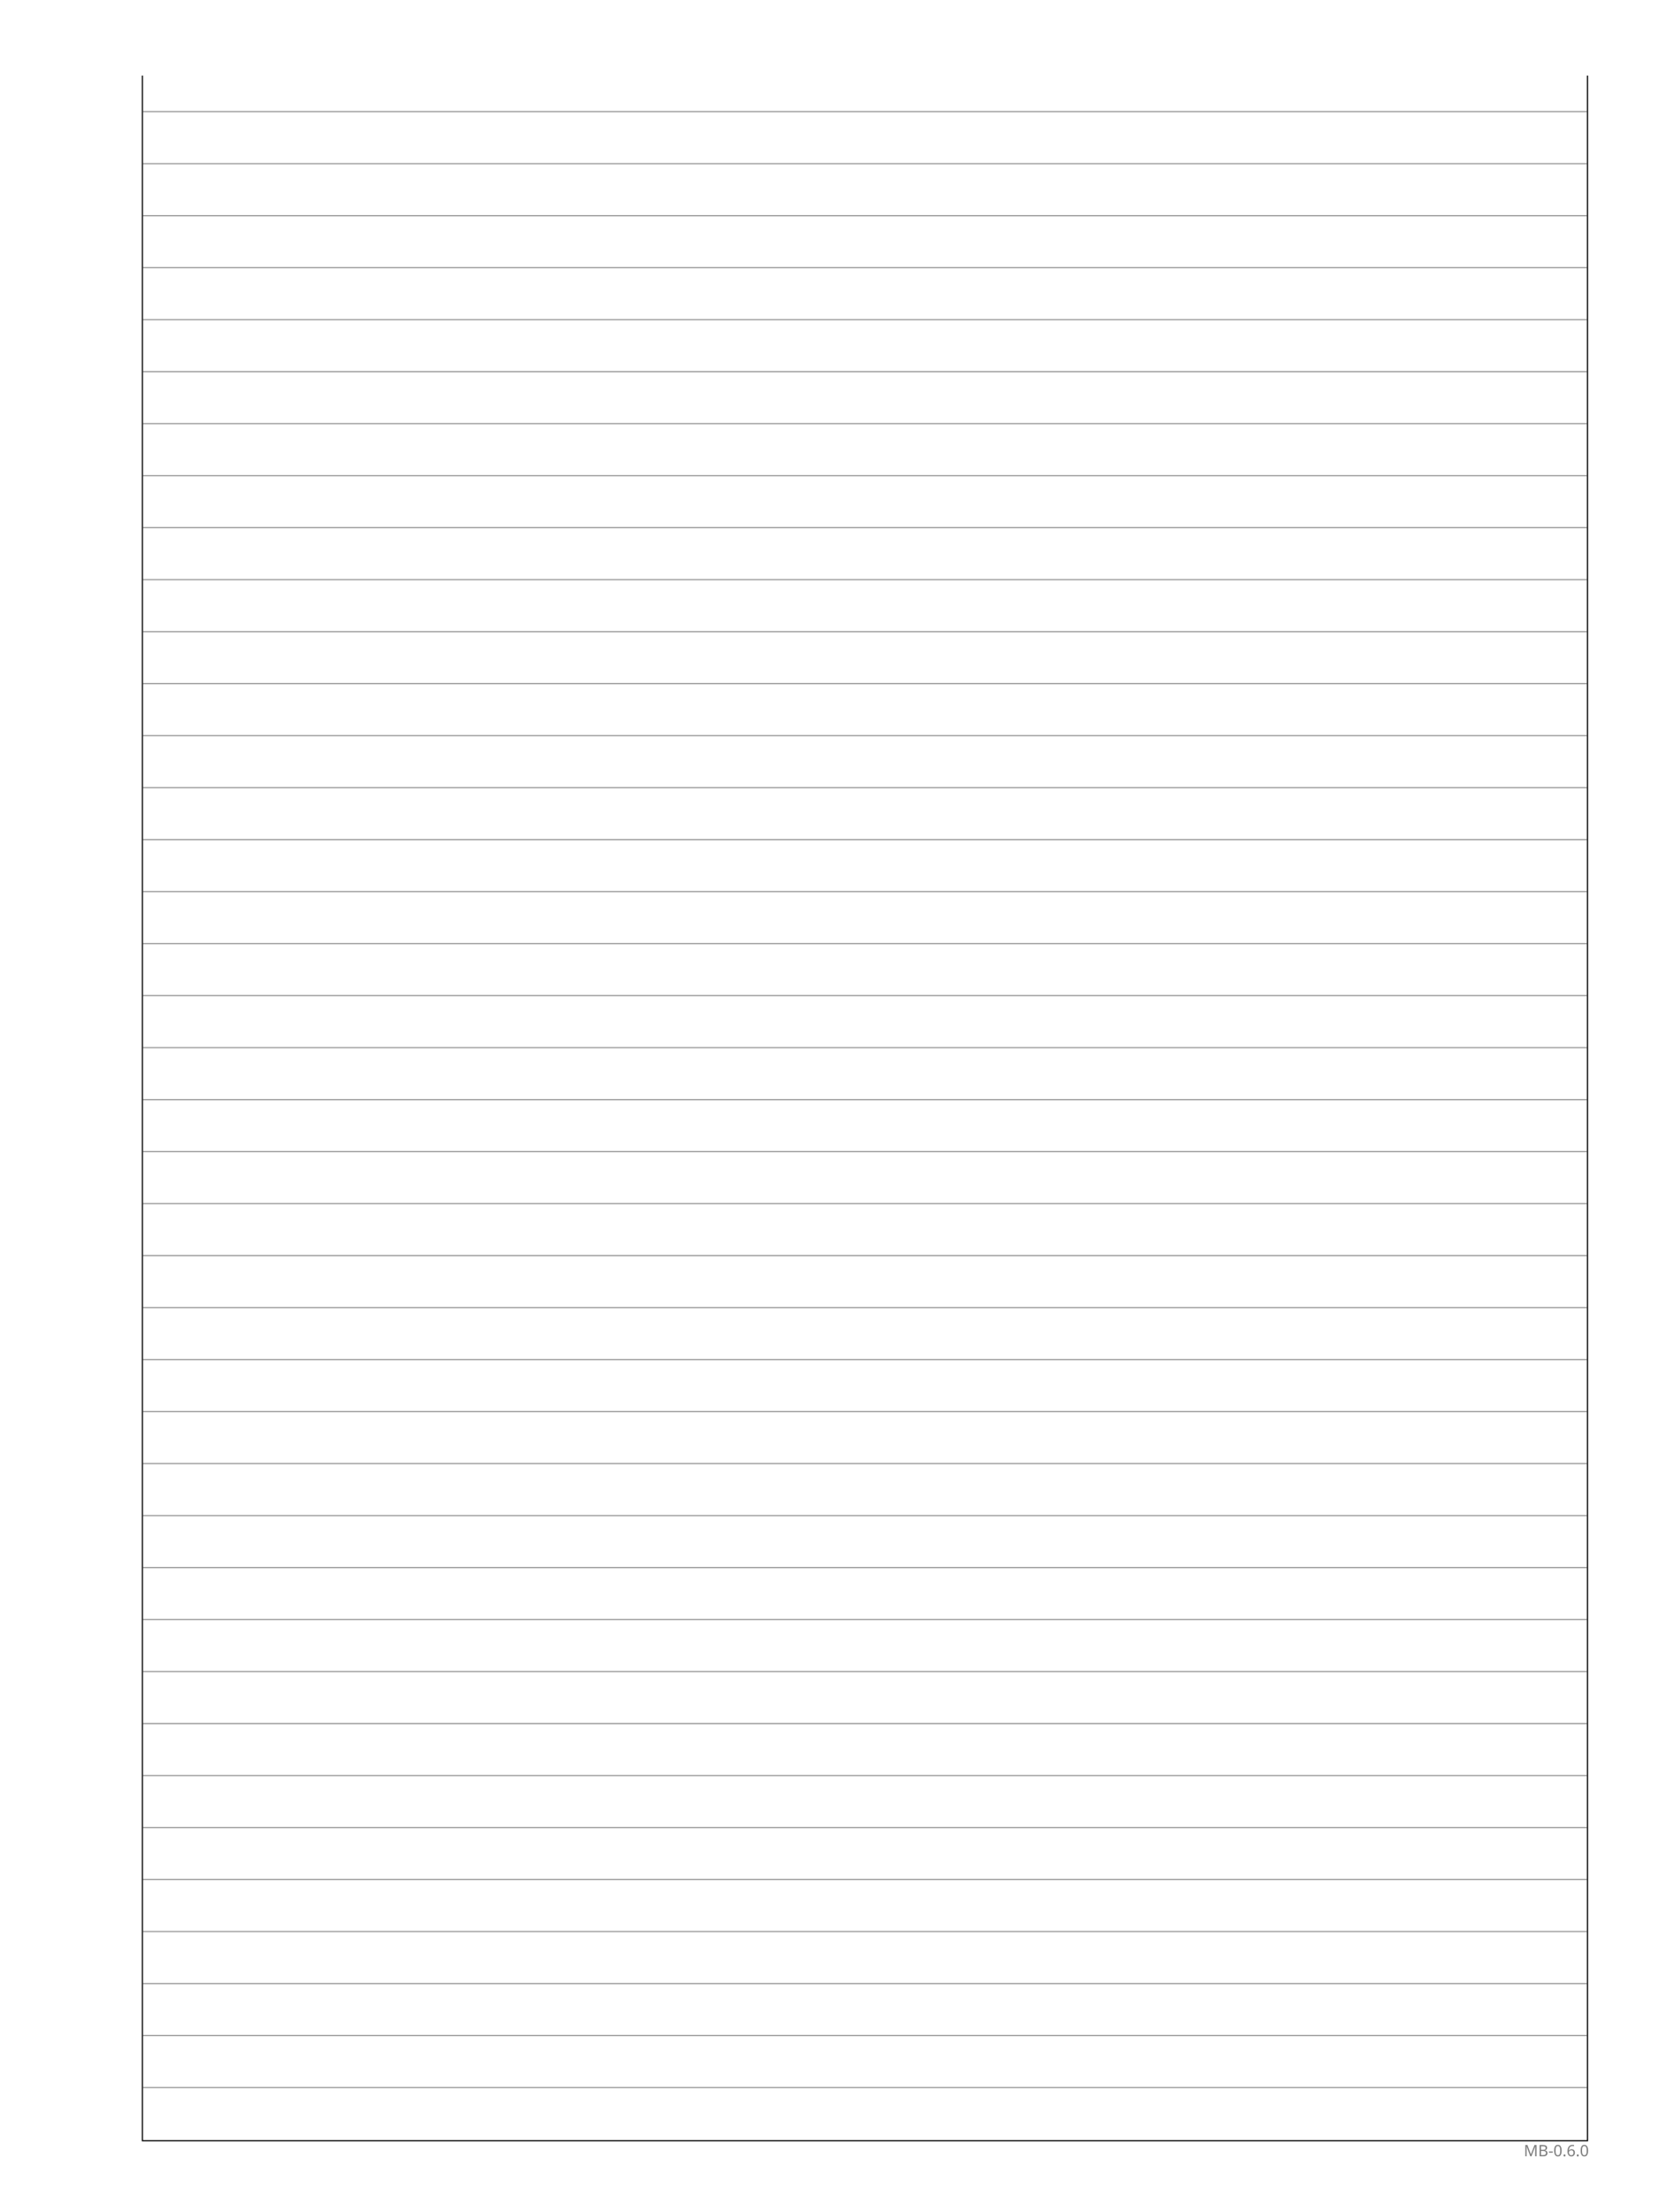 <?xml version="1.0" encoding="UTF-8" standalone="no"?>
<svg
   xmlns:osb="http://www.openswatchbook.org/uri/2009/osb"
   xmlns:dc="http://purl.org/dc/elements/1.1/"
   xmlns:cc="http://creativecommons.org/ns#"
   xmlns:rdf="http://www.w3.org/1999/02/22-rdf-syntax-ns#"
   xmlns:svg="http://www.w3.org/2000/svg"
   xmlns="http://www.w3.org/2000/svg"
   width="1404"
   height="1872"
   viewBox="0 0 1404 1872"
   version="1.1"
   id="svg8">
  <defs
     id="defs2">
    <linearGradient
       id="linearGradient6504"
       osb:paint="solid">
      <stop
         style="stop-color:#7d7d7d;stop-opacity:1;"
         offset="0"
         id="stop6502" />
    </linearGradient>
  </defs>
  <g
     id="lines">
    <path
       style="fill:none;stroke:#999999;stroke-width:1;stroke-linecap:square;stroke-linejoin:miter;stroke-miterlimit:4;stroke-dasharray:none;stroke-opacity:1"
       d="M 121.5,182.5 H 1342.5"
       id="path1195" />
    <path
       id="path1195-3"
       d="M 121.5,226.5 H 1342.5"
       style="fill:none;stroke:#999999;stroke-width:1;stroke-linecap:square;stroke-linejoin:miter;stroke-miterlimit:4;stroke-dasharray:none;stroke-opacity:1" />
    <path
       style="fill:none;stroke:#999999;stroke-width:1;stroke-linecap:square;stroke-linejoin:miter;stroke-miterlimit:4;stroke-dasharray:none;stroke-opacity:1"
       d="M 121.5,270.5 H 1342.5"
       id="path1195-3-6" />
    <path
       id="path1195-7"
       d="M 121.5,314.5 H 1342.5"
       style="fill:none;stroke:#999999;stroke-width:1;stroke-linecap:square;stroke-linejoin:miter;stroke-miterlimit:4;stroke-dasharray:none;stroke-opacity:1" />
    <path
       style="fill:none;stroke:#999999;stroke-width:1;stroke-linecap:square;stroke-linejoin:miter;stroke-miterlimit:4;stroke-dasharray:none;stroke-opacity:1"
       d="M 121.5,358.5 H 1342.5"
       id="path1195-3-5" />
    <path
       id="path1195-3-6-3"
       d="M 121.5,402.5 H 1342.5"
       style="fill:none;stroke:#999999;stroke-width:1;stroke-linecap:square;stroke-linejoin:miter;stroke-miterlimit:4;stroke-dasharray:none;stroke-opacity:1" />
    <path
       id="path1195-5"
       d="M 121.5,446.5 H 1342.5"
       style="fill:none;stroke:#999999;stroke-width:1;stroke-linecap:square;stroke-linejoin:miter;stroke-miterlimit:4;stroke-dasharray:none;stroke-opacity:1" />
    <path
       style="fill:none;stroke:#999999;stroke-width:1;stroke-linecap:square;stroke-linejoin:miter;stroke-miterlimit:4;stroke-dasharray:none;stroke-opacity:1"
       d="M 121.5,490.5 H 1342.5"
       id="path1195-3-62" />
    <path
       id="path1195-3-6-9"
       d="M 121.5,534.5 H 1342.5"
       style="fill:none;stroke:#999999;stroke-width:1;stroke-linecap:square;stroke-linejoin:miter;stroke-miterlimit:4;stroke-dasharray:none;stroke-opacity:1" />
    <path
       style="fill:none;stroke:#999999;stroke-width:1;stroke-linecap:square;stroke-linejoin:miter;stroke-miterlimit:4;stroke-dasharray:none;stroke-opacity:1"
       d="M 121.5,578.5 H 1342.5"
       id="path1195-7-1" />
    <path
       id="path1195-3-5-2"
       d="M 121.5,622.5 H 1342.5"
       style="fill:none;stroke:#999999;stroke-width:1;stroke-linecap:square;stroke-linejoin:miter;stroke-miterlimit:4;stroke-dasharray:none;stroke-opacity:1" />
    <path
       style="fill:none;stroke:#999999;stroke-width:1;stroke-linecap:square;stroke-linejoin:miter;stroke-miterlimit:4;stroke-dasharray:none;stroke-opacity:1"
       d="M 121.5,666.5 H 1342.5"
       id="path1195-3-6-3-7" />
    <path
       style="fill:none;stroke:#999999;stroke-width:1;stroke-linecap:square;stroke-linejoin:miter;stroke-miterlimit:4;stroke-dasharray:none;stroke-opacity:1"
       d="M 121.5,710.5 H 1342.5"
       id="path1195-5-0" />
    <path
       id="path1195-3-62-9"
       d="M 121.5,754.5 H 1342.5"
       style="fill:none;stroke:#999999;stroke-width:1;stroke-linecap:square;stroke-linejoin:miter;stroke-miterlimit:4;stroke-dasharray:none;stroke-opacity:1" />
    <path
       style="fill:none;stroke:#999999;stroke-width:1;stroke-linecap:square;stroke-linejoin:miter;stroke-miterlimit:4;stroke-dasharray:none;stroke-opacity:1"
       d="M 121.5,798.5 H 1342.5"
       id="path1195-3-6-9-3" />
    <path
       id="path1195-7-1-6"
       d="M 121.5,842.5 H 1342.5"
       style="fill:none;stroke:#999999;stroke-width:1;stroke-linecap:square;stroke-linejoin:miter;stroke-miterlimit:4;stroke-dasharray:none;stroke-opacity:1" />
    <path
       style="fill:none;stroke:#999999;stroke-width:1;stroke-linecap:square;stroke-linejoin:miter;stroke-miterlimit:4;stroke-dasharray:none;stroke-opacity:1"
       d="M 121.5,886.5 H 1342.5"
       id="path1195-3-5-2-0" />
    <path
       id="path1195-3-6-3-7-6"
       d="M 121.5,930.5 H 1342.5"
       style="fill:none;stroke:#999999;stroke-width:1;stroke-linecap:square;stroke-linejoin:miter;stroke-miterlimit:4;stroke-dasharray:none;stroke-opacity:1" />
    <path
       style="fill:none;stroke:#999999;stroke-width:1;stroke-linecap:square;stroke-linejoin:miter;stroke-miterlimit:4;stroke-dasharray:none;stroke-opacity:1"
       d="M 121.5,974.5 H 1342.5"
       id="path1195-3-2" />
    <path
       id="path1195-3-6-93"
       d="M 121.5,1018.5 H 1342.5"
       style="fill:none;stroke:#999999;stroke-width:1;stroke-linecap:square;stroke-linejoin:miter;stroke-miterlimit:4;stroke-dasharray:none;stroke-opacity:1" />
    <path
       style="fill:none;stroke:#999999;stroke-width:1;stroke-linecap:square;stroke-linejoin:miter;stroke-miterlimit:4;stroke-dasharray:none;stroke-opacity:1"
       d="M 121.5,1062.5 H 1342.5"
       id="path1195-7-19" />
    <path
       id="path1195-3-5-4"
       d="M 121.5,1106.5 H 1342.5"
       style="fill:none;stroke:#999999;stroke-width:1;stroke-linecap:square;stroke-linejoin:miter;stroke-miterlimit:4;stroke-dasharray:none;stroke-opacity:1" />
    <path
       style="fill:none;stroke:#999999;stroke-width:1;stroke-linecap:square;stroke-linejoin:miter;stroke-miterlimit:4;stroke-dasharray:none;stroke-opacity:1"
       d="M 121.5,1150.5 H 1342.5"
       id="path1195-3-6-3-78" />
    <path
       style="fill:none;stroke:#999999;stroke-width:1;stroke-linecap:square;stroke-linejoin:miter;stroke-miterlimit:4;stroke-dasharray:none;stroke-opacity:1"
       d="M 121.5,1194.5 H 1342.5"
       id="path1195-5-4" />
    <path
       id="path1195-3-62-5"
       d="M 121.5,1238.5 H 1342.5"
       style="fill:none;stroke:#999999;stroke-width:1;stroke-linecap:square;stroke-linejoin:miter;stroke-miterlimit:4;stroke-dasharray:none;stroke-opacity:1" />
    <path
       style="fill:none;stroke:#999999;stroke-width:1;stroke-linecap:square;stroke-linejoin:miter;stroke-miterlimit:4;stroke-dasharray:none;stroke-opacity:1"
       d="M 121.5,1282.5 H 1342.5"
       id="path1195-3-6-9-0" />
    <path
       id="path1195-7-1-3"
       d="M 121.5,1326.5 H 1342.5"
       style="fill:none;stroke:#999999;stroke-width:1;stroke-linecap:square;stroke-linejoin:miter;stroke-miterlimit:4;stroke-dasharray:none;stroke-opacity:1" />
    <path
       style="fill:none;stroke:#999999;stroke-width:1;stroke-linecap:square;stroke-linejoin:miter;stroke-miterlimit:4;stroke-dasharray:none;stroke-opacity:1"
       d="M 121.5,1370.5 H 1342.5"
       id="path1195-3-5-2-6" />
    <path
       id="path1195-3-6-3-7-1"
       d="M 121.5,1414.5 H 1342.5"
       style="fill:none;stroke:#999999;stroke-width:1;stroke-linecap:square;stroke-linejoin:miter;stroke-miterlimit:4;stroke-dasharray:none;stroke-opacity:1" />
    <path
       id="path1195-5-0-0"
       d="M 121.5,1458.5 H 1342.5"
       style="fill:none;stroke:#999999;stroke-width:1;stroke-linecap:square;stroke-linejoin:miter;stroke-miterlimit:4;stroke-dasharray:none;stroke-opacity:1" />
    <path
       style="fill:none;stroke:#999999;stroke-width:1;stroke-linecap:square;stroke-linejoin:miter;stroke-miterlimit:4;stroke-dasharray:none;stroke-opacity:1"
       d="M 121.5,1502.5 H 1342.5"
       id="path1195-3-62-9-6" />
    <path
       id="path1195-3-6-9-3-3"
       d="M 121.5,1546.5 H 1342.5"
       style="fill:none;stroke:#999999;stroke-width:1;stroke-linecap:square;stroke-linejoin:miter;stroke-miterlimit:4;stroke-dasharray:none;stroke-opacity:1" />
    <path
       style="fill:none;stroke:#999999;stroke-width:1;stroke-linecap:square;stroke-linejoin:miter;stroke-miterlimit:4;stroke-dasharray:none;stroke-opacity:1"
       d="M 121.5,1590.5 H 1342.5"
       id="path1195-7-1-6-2" />
    <path
       id="path1195-3-5-2-0-0"
       d="M 121.5,1634.5 H 1342.5"
       style="fill:none;stroke:#999999;stroke-width:1;stroke-linecap:square;stroke-linejoin:miter;stroke-miterlimit:4;stroke-dasharray:none;stroke-opacity:1" />
    <path
       style="fill:none;stroke:#999999;stroke-width:1;stroke-linecap:square;stroke-linejoin:miter;stroke-miterlimit:4;stroke-dasharray:none;stroke-opacity:1"
       d="M 121.5,1678.5 H 1342.5"
       id="path1195-3-6-3-7-6-6" />
    <path
       id="path1195-7-1-6-2-5"
       d="M 121.5,1722.5 H 1342.5"
       style="fill:none;stroke:#999999;stroke-width:1;stroke-linecap:square;stroke-linejoin:miter;stroke-miterlimit:4;stroke-dasharray:none;stroke-opacity:1" />
    <path
       style="fill:none;stroke:#999999;stroke-width:1;stroke-linecap:square;stroke-linejoin:miter;stroke-miterlimit:4;stroke-dasharray:none;stroke-opacity:1"
       d="M 121.5,1766.5 H 1342.5"
       id="path1195-3-5-2-0-0-5" />
    <path
       style="fill:none;stroke:#999999;stroke-width:1;stroke-linecap:square;stroke-linejoin:miter;stroke-miterlimit:4;stroke-dasharray:none;stroke-opacity:1"
       d="M 121.5,94.5 H 1342.5"
       id="path1195-3-56" />
    <path
       id="path1195-3-6-937"
       d="M 121.5,138.5 H 1342.5"
       style="fill:none;stroke:#999999;stroke-width:1;stroke-linecap:square;stroke-linejoin:miter;stroke-miterlimit:4;stroke-dasharray:none;stroke-opacity:1" />
  </g>
  <g
     id="common">
    <g
       style="font-style:normal;font-variant:normal;font-weight:normal;font-stretch:normal;font-size:18.667px;line-height:1.25;font-family:roboto;-inkscape-font-specification:roboto;letter-spacing:0px;word-spacing:0px;fill:#7d7d7d;fill-opacity:1;stroke:none"
       id="text5143-6-8-2-3"
       aria-label="MB-0.6.0">
      <path
         id="path55"
         style="font-size:13.333px;text-align:end;text-anchor:end"
         d="m 1295.067,1824.667 -3.133,-8.347 h -0.053 q 0.04,0.413 0.067,1.12 0.027,0.693 0.027,1.453 v 5.773 h -1.107 v -9.52 h 1.773 l 2.933,7.8 h 0.053 l 2.987,-7.8 h 1.76 v 9.52 h -1.187 v -5.853 q 0,-0.693 0.027,-1.373 0.04,-0.68 0.067,-1.107 h -0.053 l -3.173,8.333 z" />
      <path
         id="path57"
         style="font-size:13.333px;text-align:end;text-anchor:end"
         d="m 1302.96,1815.147 h 2.72 q 1.787,0 2.693,0.533 0.92,0.52 0.92,1.827 0,0.84 -0.467,1.4 -0.467,0.547 -1.347,0.707 v 0.067 q 0.6,0.093 1.08,0.347 0.493,0.253 0.773,0.72 0.28,0.467 0.28,1.213 0,1.293 -0.893,2 -0.88,0.707 -2.413,0.707 h -3.347 z m 1.2,4.053 h 1.76 q 1.227,0 1.68,-0.387 0.453,-0.4 0.453,-1.173 0,-0.787 -0.56,-1.12 -0.547,-0.347 -1.76,-0.347 h -1.573 z m 0,1 v 3.453 h 1.92 q 1.267,0 1.76,-0.493 0.493,-0.493 0.493,-1.293 0,-0.747 -0.52,-1.2 -0.507,-0.467 -1.827,-0.467 z" />
      <path
         id="path59"
         style="font-size:13.333px;text-align:end;text-anchor:end"
         d="m 1310.867,1821.613 v -1.04 h 3.227 v 1.04 z" />
      <path
         id="path61"
         style="font-size:13.333px;text-align:end;text-anchor:end"
         d="m 1321.6,1819.893 q 0,1.533 -0.32,2.64 -0.32,1.093 -1.013,1.68 -0.693,0.587 -1.84,0.587 -1.613,0 -2.387,-1.293 -0.76,-1.307 -0.76,-3.613 0,-1.547 0.307,-2.64 0.32,-1.093 1.013,-1.667 0.693,-0.587 1.827,-0.587 1.6,0 2.387,1.293 0.787,1.28 0.787,3.6 z m -5.147,0 q 0,1.96 0.44,2.933 0.453,0.973 1.533,0.973 1.067,0 1.52,-0.96 0.467,-0.973 0.467,-2.947 0,-1.947 -0.467,-2.92 -0.453,-0.973 -1.52,-0.973 -1.08,0 -1.533,0.973 -0.44,0.973 -0.44,2.92 z" />
      <path
         id="path63"
         style="font-size:13.333px;text-align:end;text-anchor:end"
         d="m 1323.213,1823.947 q 0,-0.493 0.24,-0.693 0.24,-0.2 0.573,-0.2 0.347,0 0.587,0.2 0.253,0.2 0.253,0.693 0,0.48 -0.253,0.693 -0.24,0.213 -0.587,0.213 -0.333,0 -0.573,-0.213 -0.24,-0.213 -0.24,-0.693 z" />
      <path
         id="path65"
         style="font-size:13.333px;text-align:end;text-anchor:end"
         d="m 1326.56,1820.6 q 0,-1.027 0.173,-2.013 0.187,-1 0.653,-1.8 0.48,-0.813 1.333,-1.293 0.853,-0.48 2.2,-0.48 0.28,0 0.613,0.027 0.347,0.027 0.56,0.093 v 1 q -0.24,-0.08 -0.547,-0.12 -0.293,-0.04 -0.6,-0.04 -0.92,0 -1.533,0.307 -0.613,0.307 -0.973,0.84 -0.347,0.533 -0.507,1.227 -0.16,0.693 -0.2,1.48 h 0.08 q 0.307,-0.467 0.853,-0.787 0.547,-0.333 1.4,-0.333 1.24,0 2,0.76 0.76,0.747 0.76,2.133 0,1.493 -0.827,2.347 -0.813,0.853 -2.2,0.853 -0.907,0 -1.64,-0.453 -0.733,-0.453 -1.173,-1.387 -0.427,-0.933 -0.427,-2.36 z m 3.227,3.213 q 0.84,0 1.36,-0.533 0.52,-0.547 0.52,-1.68 0,-0.907 -0.467,-1.44 -0.453,-0.533 -1.373,-0.533 -0.627,0 -1.093,0.267 -0.467,0.253 -0.733,0.653 -0.253,0.4 -0.253,0.827 0,0.573 0.227,1.147 0.227,0.56 0.68,0.933 0.453,0.36 1.133,0.36 z" />
      <path
         id="path67"
         style="font-size:13.333px;text-align:end;text-anchor:end"
         d="m 1334.413,1823.947 q 0,-0.493 0.24,-0.693 0.24,-0.2 0.573,-0.2 0.347,0 0.587,0.2 0.253,0.2 0.253,0.693 0,0.48 -0.253,0.693 -0.24,0.213 -0.587,0.213 -0.333,0 -0.573,-0.213 -0.24,-0.213 -0.24,-0.693 z" />
      <path
         id="path69"
         style="font-size:13.333px;text-align:end;text-anchor:end"
         d="m 1344,1819.893 q 0,1.533 -0.32,2.64 -0.32,1.093 -1.013,1.68 -0.693,0.587 -1.84,0.587 -1.613,0 -2.387,-1.293 -0.76,-1.307 -0.76,-3.613 0,-1.547 0.307,-2.64 0.32,-1.093 1.013,-1.667 0.693,-0.587 1.827,-0.587 1.6,0 2.387,1.293 0.787,1.28 0.787,3.6 z m -5.147,0 q 0,1.96 0.44,2.933 0.453,0.973 1.533,0.973 1.067,0 1.52,-0.96 0.467,-0.973 0.467,-2.947 0,-1.947 -0.467,-2.92 -0.453,-0.973 -1.52,-0.973 -1.08,0 -1.533,0.973 -0.44,0.973 -0.44,2.92 z" />
    </g>
    <path
       style="fill:none;stroke:#000000;stroke-width:1;stroke-linecap:square;stroke-linejoin:miter;stroke-miterlimit:4;stroke-dasharray:none;stroke-opacity:1"
       d="m 120.5,64.5 v 1747 h 1223 V 64.5"
       id="path975" />
  </g>
</svg>
